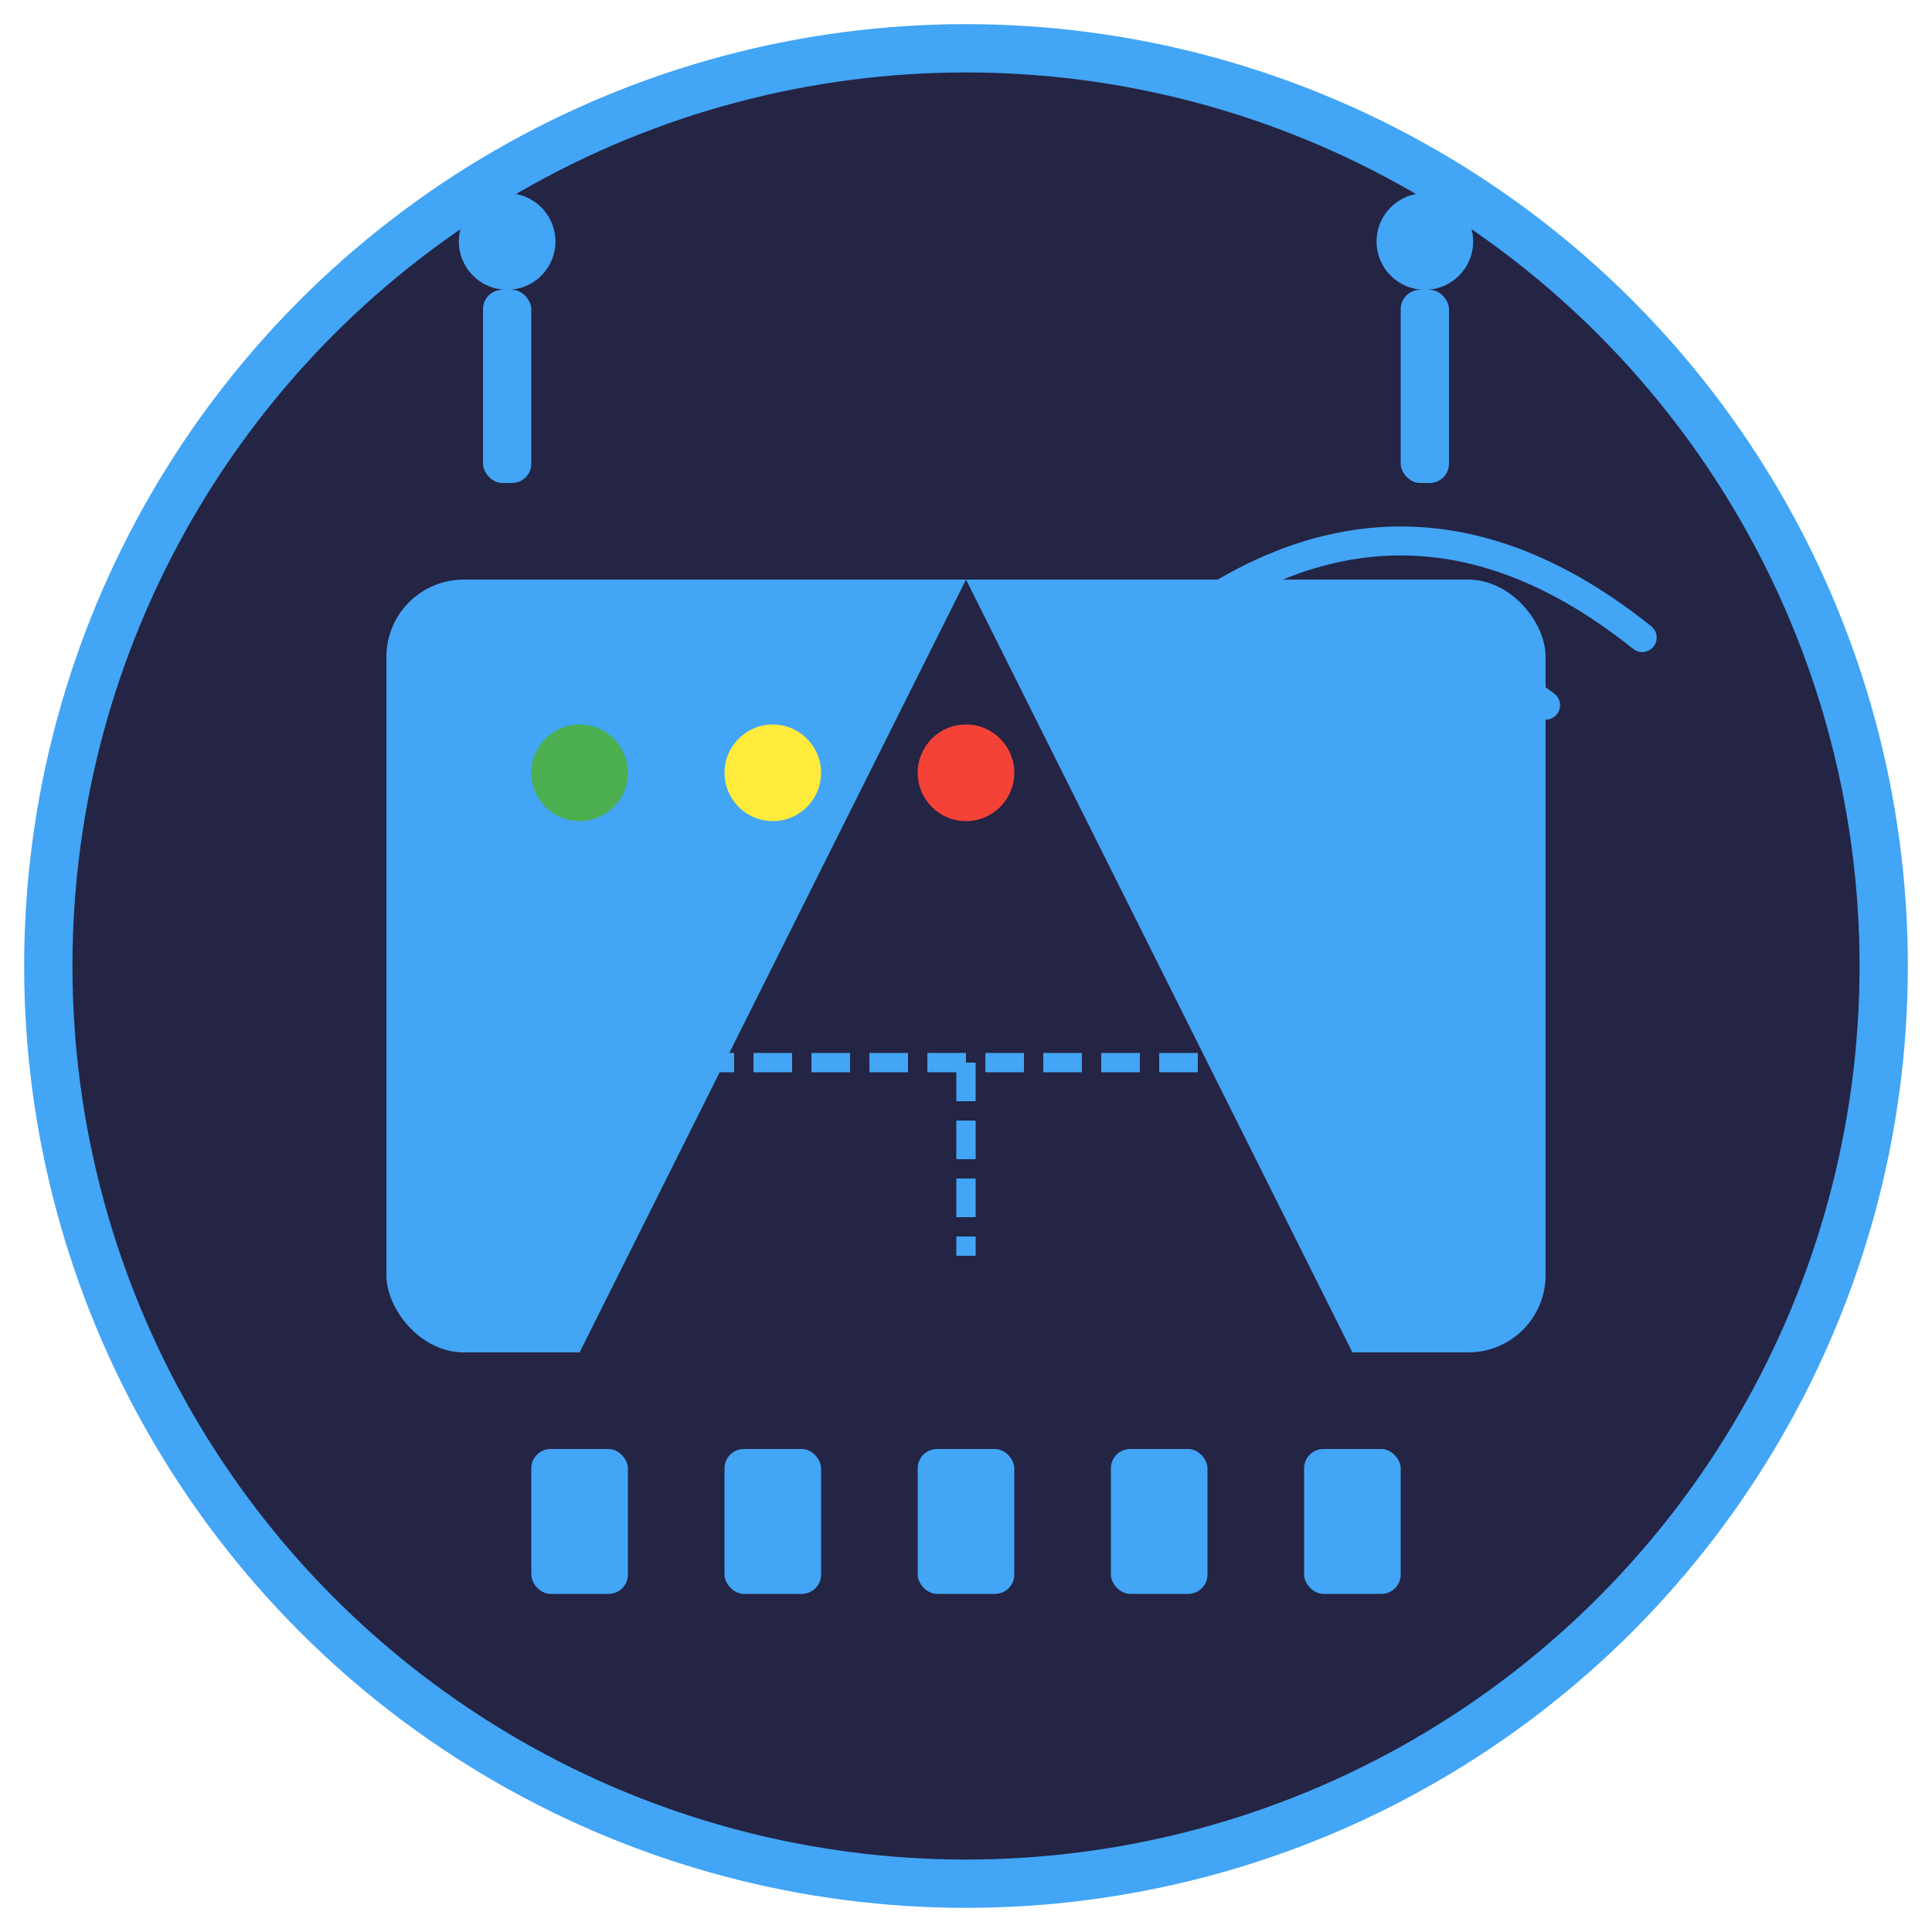 <svg xmlns="http://www.w3.org/2000/svg" viewBox="0 0 200 200" width="200" height="200">
  <!-- Background circle -->
  <circle cx="100" cy="100" r="95" fill="#242444" stroke="#42a5f5" stroke-width="5" />
  
  <!-- Router stylized "A" shape -->
  <g fill="#42a5f5">
    <!-- Left antenna -->
    <rect x="50" y="30" width="5" height="20" rx="2" />
    <circle cx="52.5" cy="25" r="5" />
    
    <!-- Right antenna -->
    <rect x="145" y="30" width="5" height="20" rx="2" />
    <circle cx="147.5" cy="25" r="5" />
    
    <!-- Main router body -->
    <rect x="40" y="60" width="120" height="80" rx="8" />
    
    <!-- Router cutout (middle "A" shape) -->
    <path d="M100,60 L60,140 L140,140 Z" fill="#242444" />
    
    <!-- Network ports -->
    <rect x="55" y="150" width="10" height="15" rx="2" />
    <rect x="75" y="150" width="10" height="15" rx="2" />
    <rect x="95" y="150" width="10" height="15" rx="2" />
    <rect x="115" y="150" width="10" height="15" rx="2" />
    <rect x="135" y="150" width="10" height="15" rx="2" />
    
    <!-- Status lights -->
    <circle cx="60" cy="80" r="5" fill="#4caf50" />
    <circle cx="80" cy="80" r="5" fill="#ffeb3b" />
    <circle cx="100" cy="80" r="5" fill="#f44336" />
    
    <!-- WiFi signal -->
    <path d="M120,80 Q135,70 150,80" fill="none" stroke="#42a5f5" stroke-width="3" stroke-linecap="round" />
    <path d="M120,73 Q140,58 160,73" fill="none" stroke="#42a5f5" stroke-width="3" stroke-linecap="round" />
    <path d="M120,66 Q145,46 170,66" fill="none" stroke="#42a5f5" stroke-width="3" stroke-linecap="round" />
  </g>
  
  <!-- Connections (showing data flow) -->
  <g stroke="#42a5f5" stroke-width="2" stroke-dasharray="4,2">
    <path d="M60,110 L140,110" />
    <path d="M100,110 L100,130" />
  </g>
</svg>
